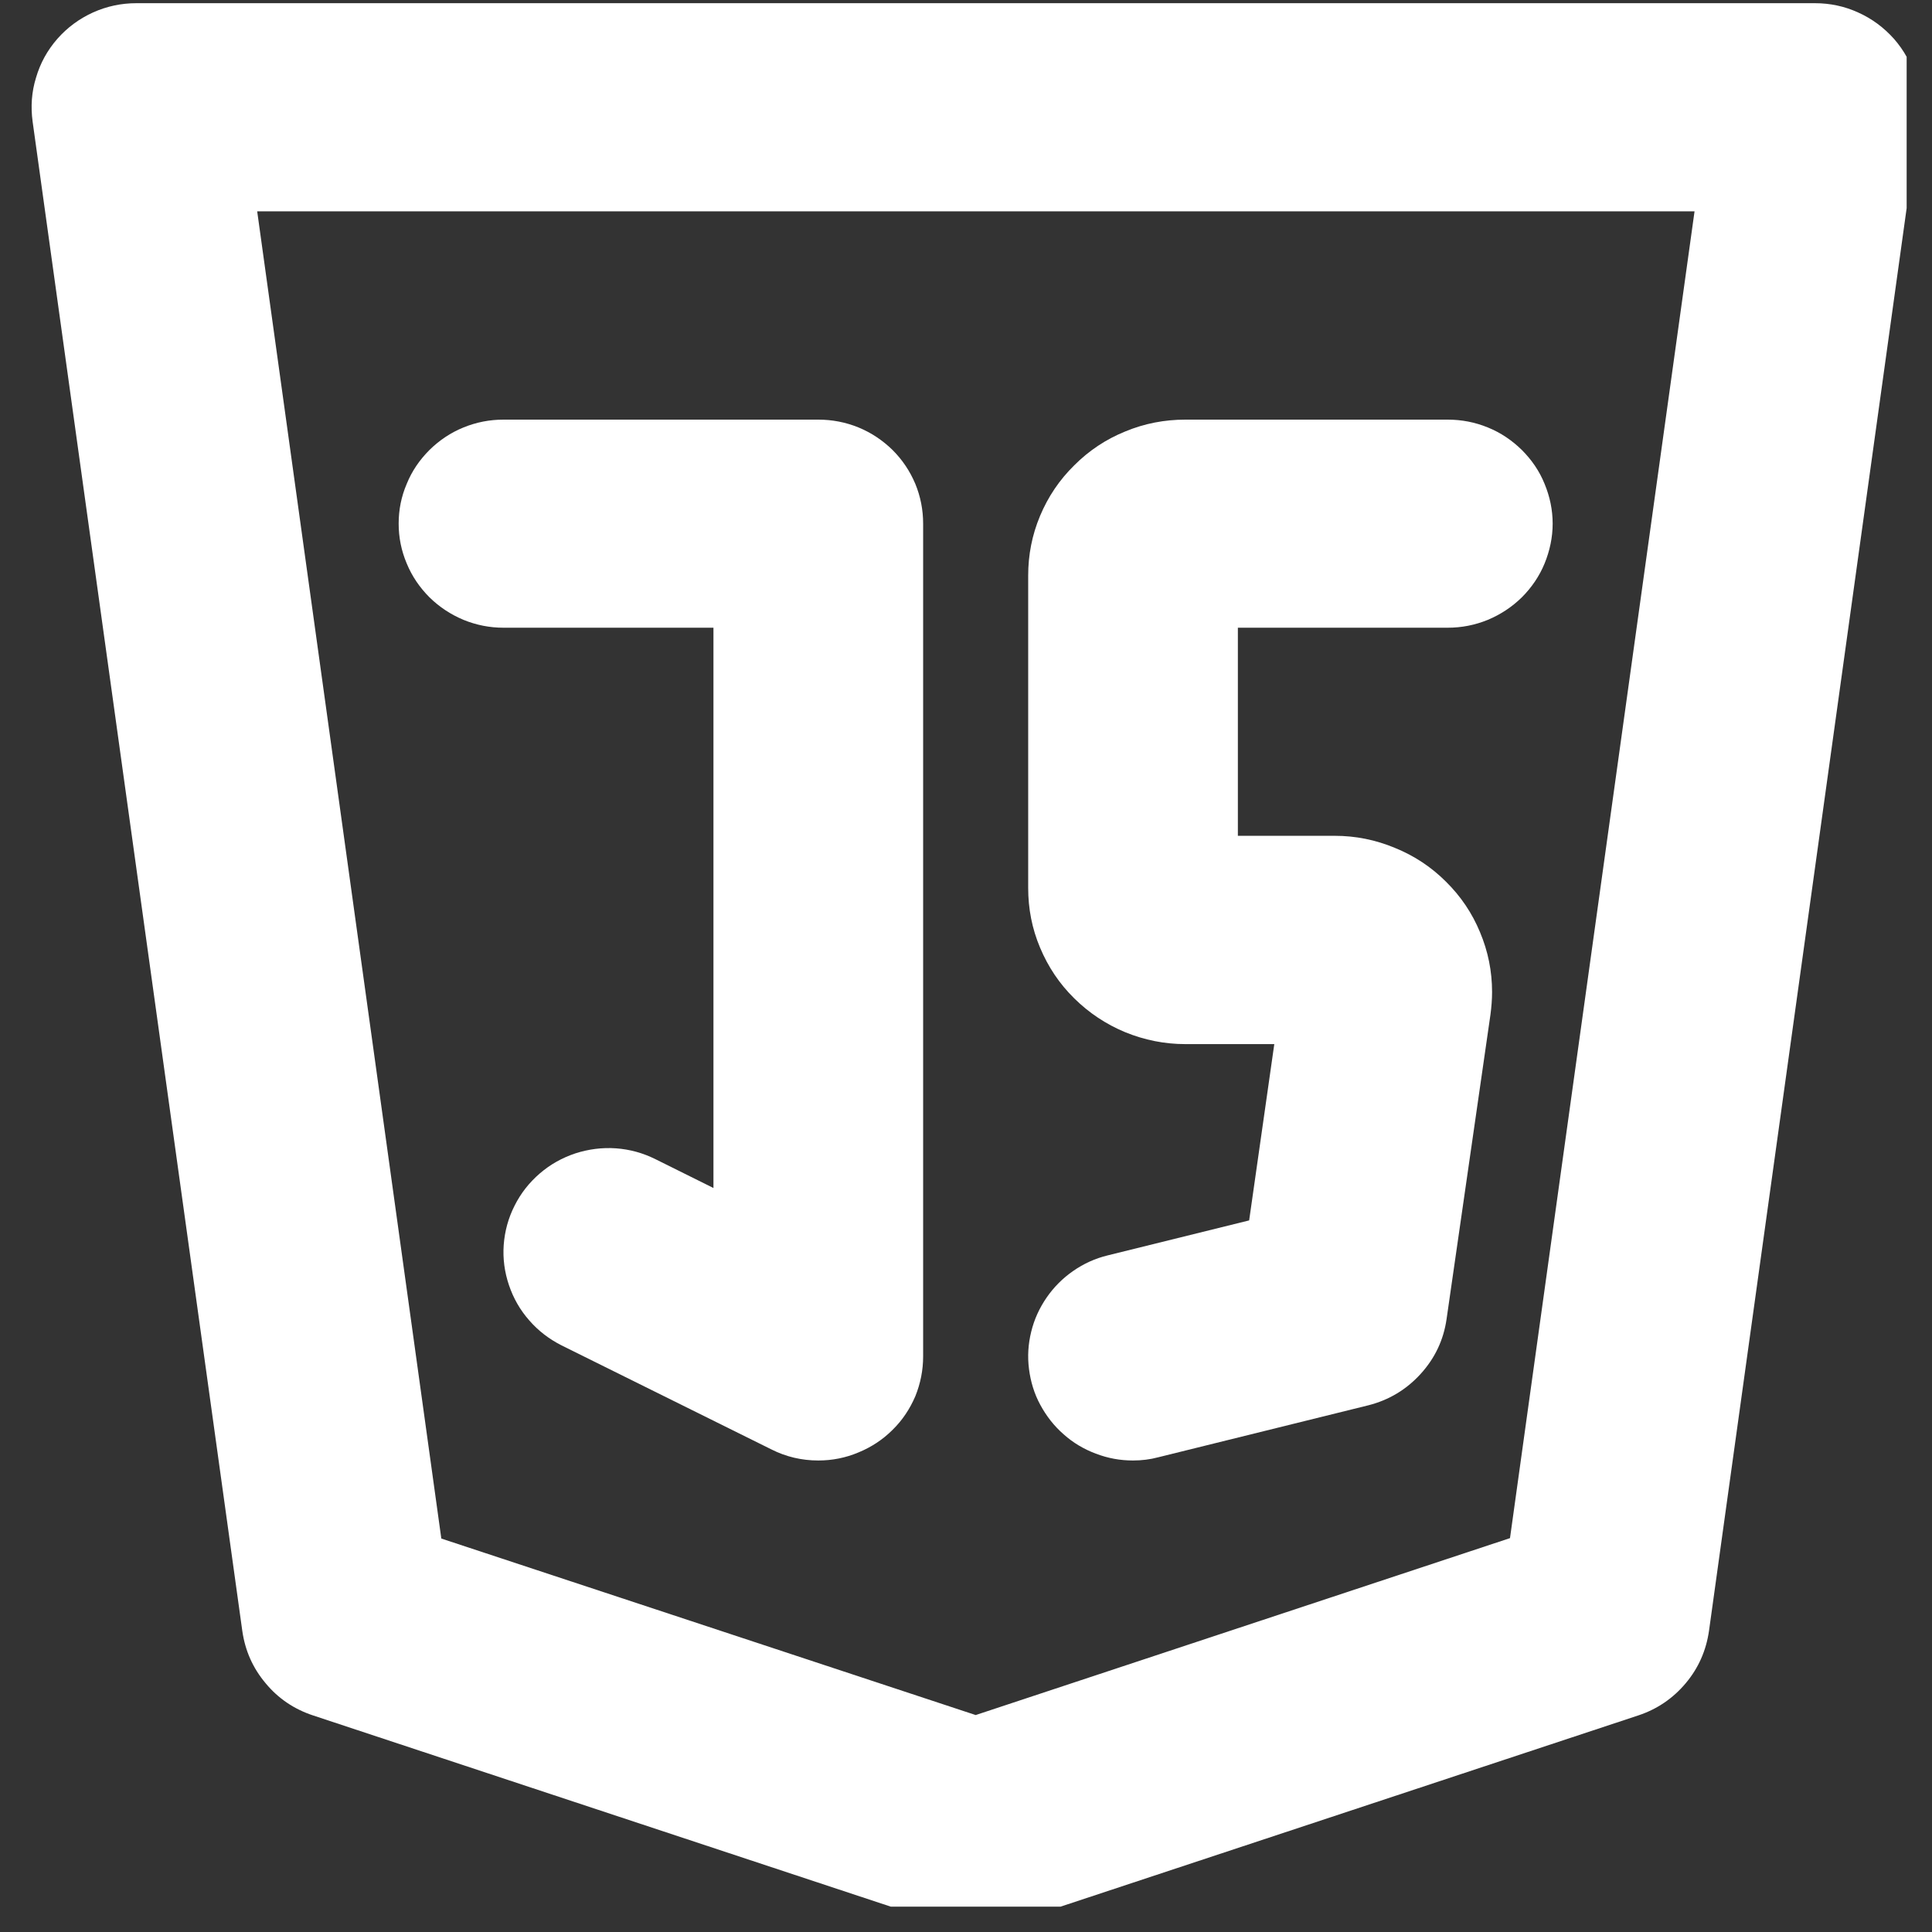 <svg xmlns="http://www.w3.org/2000/svg" xmlns:xlink="http://www.w3.org/1999/xlink" width="50" zoomAndPan="magnify" viewBox="0 0 37.5 37.5" height="50" preserveAspectRatio="xMidYMid meet" version="1.0"><rect x="0" y="0" width="37.5" height="37.5" fill="#333333" stroke="none"/><defs><clipPath id="52ed9d3ede"><path d="M 0.512 0 L 37.008 0 L 37.008 37.008 L 0.512 37.008 Z M 0.512 0 " clip-rule="nonzero"/></clipPath></defs><g clip-path="url(#52ed9d3ede)"><path fill="#ffffff" d="M 18.938 37.438 C 18.719 37.441 18.504 37.406 18.293 37.34 L 6.078 33.297 C 5.711 33.176 5.402 32.969 5.156 32.672 C 4.906 32.375 4.758 32.039 4.703 31.656 L 0.633 2.359 C 0.594 2.07 0.613 1.785 0.699 1.508 C 0.781 1.227 0.918 0.977 1.113 0.754 C 1.305 0.535 1.539 0.363 1.805 0.242 C 2.074 0.121 2.355 0.062 2.648 0.062 L 35.227 0.062 C 35.52 0.062 35.801 0.121 36.066 0.242 C 36.336 0.363 36.566 0.535 36.762 0.754 C 36.953 0.973 37.094 1.223 37.176 1.504 C 37.262 1.785 37.281 2.066 37.242 2.355 L 33.172 31.652 C 33.117 32.035 32.969 32.375 32.719 32.672 C 32.473 32.965 32.164 33.176 31.797 33.297 L 19.582 37.34 C 19.371 37.406 19.156 37.441 18.938 37.438 Z M 8.566 29.863 L 18.938 33.289 L 29.309 29.855 L 32.891 4.102 L 4.992 4.102 Z M 8.566 29.863 " fill-opacity="1" fill-rule="nonzero"/></g><path fill="#ffffff" d="M 15.883 28.348 C 15.562 28.348 15.258 28.277 14.973 28.133 L 10.898 26.113 C 10.66 25.992 10.449 25.832 10.273 25.629 C 10.094 25.426 9.965 25.199 9.879 24.945 C 9.793 24.691 9.758 24.43 9.777 24.164 C 9.797 23.895 9.867 23.641 9.988 23.402 C 10.109 23.16 10.273 22.953 10.477 22.777 C 10.68 22.602 10.91 22.473 11.168 22.387 C 11.422 22.305 11.688 22.27 11.957 22.289 C 12.227 22.309 12.48 22.379 12.723 22.5 L 13.848 23.059 L 13.848 12.184 L 9.773 12.184 C 9.504 12.184 9.246 12.133 8.996 12.031 C 8.746 11.926 8.527 11.781 8.336 11.594 C 8.145 11.402 7.996 11.184 7.895 10.938 C 7.789 10.688 7.738 10.43 7.738 10.164 C 7.738 9.895 7.789 9.637 7.895 9.391 C 7.996 9.141 8.145 8.926 8.336 8.734 C 8.527 8.547 8.746 8.398 8.996 8.297 C 9.246 8.195 9.504 8.145 9.773 8.145 L 15.883 8.145 C 16.152 8.145 16.414 8.195 16.664 8.297 C 16.91 8.398 17.133 8.547 17.324 8.734 C 17.516 8.926 17.66 9.141 17.766 9.391 C 17.867 9.637 17.918 9.895 17.918 10.164 L 17.918 26.328 C 17.918 26.594 17.867 26.852 17.766 27.102 C 17.66 27.348 17.516 27.566 17.324 27.754 C 17.133 27.945 16.91 28.09 16.664 28.191 C 16.414 28.297 16.152 28.348 15.883 28.348 Z M 15.883 28.348 " fill-opacity="1" fill-rule="nonzero"/><path fill="#ffffff" d="M 21.992 28.348 C 21.742 28.348 21.504 28.305 21.27 28.215 C 21.039 28.129 20.828 28.004 20.645 27.84 C 20.457 27.676 20.309 27.484 20.191 27.266 C 20.074 27.051 20.004 26.816 19.973 26.574 C 19.941 26.328 19.957 26.086 20.016 25.848 C 20.074 25.609 20.176 25.387 20.316 25.184 C 20.457 24.98 20.629 24.809 20.832 24.668 C 21.035 24.527 21.258 24.426 21.5 24.367 L 24.246 23.688 L 24.734 20.266 L 23.008 20.266 C 22.605 20.266 22.215 20.188 21.84 20.035 C 21.465 19.879 21.137 19.66 20.852 19.379 C 20.562 19.094 20.344 18.766 20.188 18.395 C 20.031 18.023 19.957 17.637 19.957 17.234 L 19.957 11.172 C 19.957 10.773 20.031 10.387 20.188 10.012 C 20.344 9.641 20.562 9.316 20.852 9.031 C 21.137 8.746 21.465 8.527 21.84 8.375 C 22.215 8.219 22.605 8.145 23.008 8.145 L 28.098 8.145 C 28.371 8.145 28.629 8.195 28.879 8.297 C 29.129 8.398 29.348 8.547 29.539 8.734 C 29.73 8.926 29.879 9.141 29.98 9.391 C 30.082 9.637 30.137 9.895 30.137 10.164 C 30.137 10.43 30.082 10.688 29.98 10.938 C 29.879 11.184 29.73 11.402 29.539 11.594 C 29.348 11.781 29.129 11.926 28.879 12.031 C 28.629 12.133 28.371 12.184 28.098 12.184 L 24.027 12.184 L 24.027 16.223 L 25.906 16.223 C 26.312 16.223 26.699 16.301 27.074 16.457 C 27.449 16.609 27.781 16.828 28.066 17.113 C 28.352 17.395 28.574 17.723 28.727 18.094 C 28.883 18.465 28.961 18.852 28.961 19.254 C 28.961 19.402 28.949 19.547 28.93 19.691 L 28.078 25.602 C 28.02 26.008 27.852 26.363 27.574 26.668 C 27.297 26.973 26.957 27.176 26.559 27.277 L 22.484 28.285 C 22.324 28.328 22.16 28.348 21.992 28.348 Z M 24.898 19.113 Z M 24.898 19.113 " fill-opacity="1" fill-rule="nonzero"/></svg>